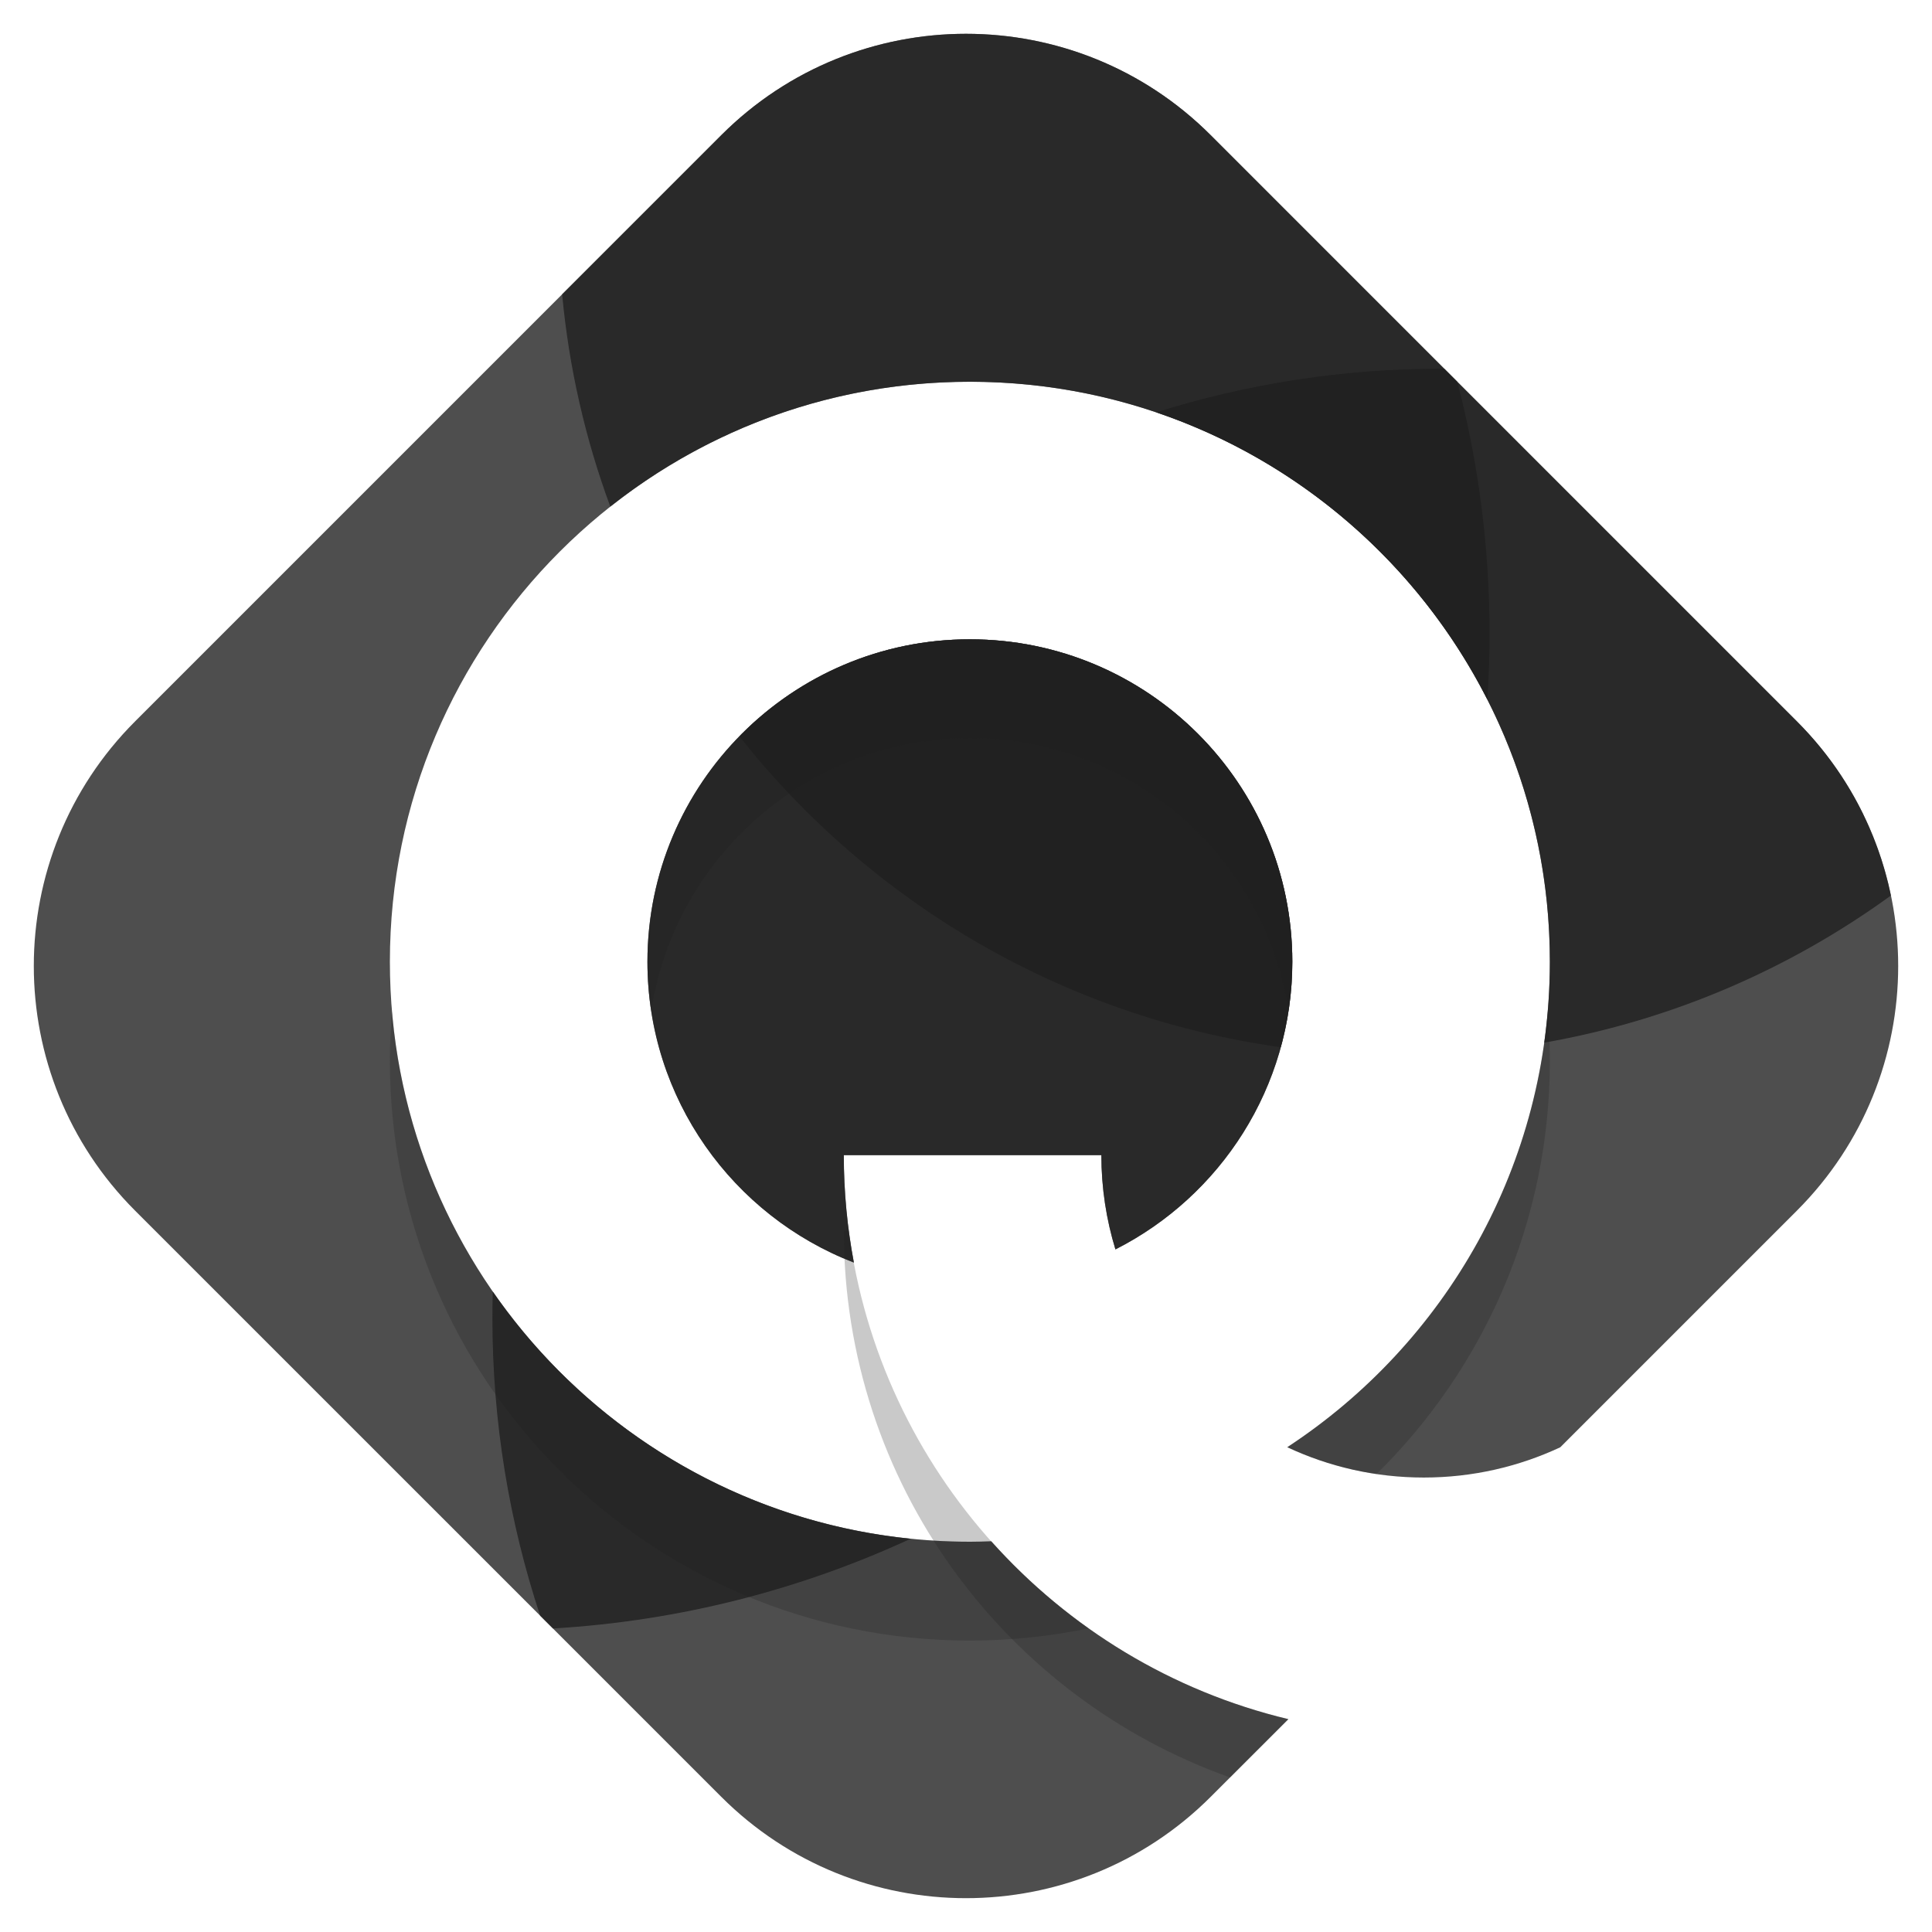 <svg xmlns="http://www.w3.org/2000/svg" xmlns:xlink="http://www.w3.org/1999/xlink" width="500" zoomAndPan="magnify" viewBox="0 0 375 375" height="500" preserveAspectRatio="xMidYMid meet" version="1.0"><defs><filter x="0%" y="0%" width="100%" height="100%" id="ebea19a35e"><feColorMatrix values="0 0 0 0 1 0 0 0 0 1 0 0 0 0 1 0 0 0 1 0" color-interpolation-filters="sRGB"/></filter><mask id="c2e74323ea"><g filter="url(#ebea19a35e)"><rect x="-37.5" width="450" fill="#000000" y="-37.5" height="450" fill-opacity="0.788"/></g></mask><clipPath id="8162de1302"><path d="M 0.238 0.48 L 283.441 0.48 L 283.441 310.32 L 0.238 310.32 Z M 0.238 0.48 " clip-rule="nonzero"/></clipPath><clipPath id="d6160aae04"><rect x="0" width="284" y="0" height="311"/></clipPath><mask id="7f17a59c8d"><g filter="url(#ebea19a35e)"><rect x="-37.5" width="450" fill="#000000" y="-37.5" height="450" fill-opacity="0.788"/></g></mask><clipPath id="aad449dcfd"><path d="M 0.039 1 L 126 1 L 126 122.281 L 0.039 122.281 Z M 0.039 1 " clip-rule="nonzero"/></clipPath><clipPath id="8f78110523"><rect x="0" width="127" y="0" height="123"/></clipPath><mask id="8dce306ff8"><g filter="url(#ebea19a35e)"><rect x="-37.5" width="450" fill="#000000" y="-37.5" height="450" fill-opacity="0.788"/></g></mask><clipPath id="b483a1b17b"><path d="M 1 0.48 L 259.441 0.48 L 259.441 196.559 L 1 196.559 Z M 1 0.48 " clip-rule="nonzero"/></clipPath><clipPath id="f6c1e69bd5"><rect x="0" width="260" y="0" height="197"/></clipPath><mask id="8709647217"><g filter="url(#ebea19a35e)"><rect x="-37.5" width="450" fill="#000000" y="-37.5" height="450" fill-opacity="0.788"/></g></mask><clipPath id="1f75a8ebef"><path d="M 0.039 1 L 108 1 L 108 80.52 L 0.039 80.52 Z M 0.039 1 " clip-rule="nonzero"/></clipPath><clipPath id="4ad6b74dd1"><rect x="0" width="109" y="0" height="81"/></clipPath><mask id="fc8e11cf39"><g filter="url(#ebea19a35e)"><rect x="-37.5" width="450" fill="#000000" y="-37.5" height="450" fill-opacity="0.788"/></g></mask><clipPath id="19a0604543"><path d="M 0.039 1 L 126 1 L 126 122.281 L 0.039 122.281 Z M 0.039 1 " clip-rule="nonzero"/></clipPath><clipPath id="c0d3670ee7"><rect x="0" width="127" y="0" height="123"/></clipPath><mask id="2836253c1d"><g filter="url(#ebea19a35e)"><rect x="-37.5" width="450" fill="#000000" y="-37.5" height="450" fill-opacity="0.788"/></g></mask><clipPath id="db5c861114"><path d="M 1 0.039 L 145.879 0.039 L 145.879 216 L 1 216 Z M 1 0.039 " clip-rule="nonzero"/></clipPath><clipPath id="72ca7cbc73"><rect x="0" width="146" y="0" height="217"/></clipPath><mask id="2bb9be59f7"><g filter="url(#ebea19a35e)"><rect x="-37.5" width="450" fill="#000000" y="-37.5" height="450" fill-opacity="0.788"/></g></mask><clipPath id="5a5482b50a"><path d="M 0.039 0.32 L 155.32 0.32 L 155.32 118.641 L 0.039 118.641 Z M 0.039 0.32 " clip-rule="nonzero"/></clipPath><clipPath id="25c24f8980"><rect x="0" width="156" y="0" height="119"/></clipPath><mask id="2cbef9f271"><g filter="url(#ebea19a35e)"><rect x="-37.5" width="450" fill="#000000" y="-37.5" height="450" fill-opacity="0.239"/></g></mask><clipPath id="c015badf5f"><path d="M 0.602 1 L 52 1 L 52 91.32 L 0.602 91.32 Z M 0.602 1 " clip-rule="nonzero"/></clipPath><clipPath id="43d09d7719"><rect x="0" width="53" y="0" height="92"/></clipPath><mask id="d541b81d93"><g filter="url(#ebea19a35e)"><rect x="-37.5" width="450" fill="#000000" y="-37.5" height="450" fill-opacity="0.239"/></g></mask><clipPath id="52ee72fb36"><path d="M 0.121 0.078 L 136.922 0.078 L 136.922 122.719 L 0.121 122.719 Z M 0.121 0.078 " clip-rule="nonzero"/></clipPath><clipPath id="683dbb4944"><rect x="0" width="137" y="0" height="123"/></clipPath><mask id="b3d45ba40c"><g filter="url(#ebea19a35e)"><rect x="-37.5" width="450" fill="#000000" y="-37.5" height="450" fill-opacity="0.239"/></g></mask><clipPath id="b94e8f1208"><path d="M 0.039 1 L 126 1 L 126 73.32 L 0.039 73.32 Z M 0.039 1 " clip-rule="nonzero"/></clipPath><clipPath id="79eb9e7c63"><rect x="0" width="127" y="0" height="74"/></clipPath><mask id="2d1e7e2247"><g filter="url(#ebea19a35e)"><rect x="-37.5" width="450" fill="#000000" y="-37.5" height="450" fill-opacity="0.239"/></g></mask><clipPath id="b8900161de"><path d="M 0.68 0.559 L 87.32 0.559 L 87.32 107.359 L 0.68 107.359 Z M 0.68 0.559 " clip-rule="nonzero"/></clipPath><clipPath id="640159bda3"><rect x="0" width="88" y="0" height="108"/></clipPath></defs><g mask="url(#c2e74323ea)"><g transform="matrix(1, 0, 0, 1, 6, 6)"><g clip-path="url(#d6160aae04)"><g clip-path="url(#8162de1302)"><path fill="#1e1e1e" d="M 69.676 180.672 C 69.676 118.496 120.078 68.098 182.25 68.098 C 226.109 68.098 264.109 93.18 282.691 129.777 C 282.965 125.57 283.113 121.332 283.113 117.059 C 283.113 100.141 280.938 83.738 276.855 68.102 L 228.996 20.234 C 202.766 -5.996 160.234 -5.996 134 20.234 L 20.234 134.004 C -5.996 160.234 -5.996 202.766 20.234 229 L 101.328 310.086 C 126 308.629 149.43 302.527 170.762 292.668 C 113.984 286.914 69.676 238.969 69.676 180.672 Z M 69.676 180.672 " fill-opacity="1" fill-rule="nonzero"/></g></g></g></g><g mask="url(#7f17a59c8d)"><g transform="matrix(1, 0, 0, 1, 125, 123)"><g clip-path="url(#8f78110523)"><g clip-path="url(#aad449dcfd)"><path fill="#1e1e1e" d="M 38.781 101.207 L 88.773 101.207 C 88.773 107.578 89.734 113.723 91.504 119.512 C 111.867 109.191 125.836 88.066 125.836 63.672 C 125.836 29.105 97.816 1.09 63.25 1.09 C 28.684 1.09 0.668 29.105 0.668 63.672 C 0.668 90.297 17.301 113.023 40.734 122.066 C 39.465 115.305 38.781 108.336 38.781 101.207 Z M 38.781 101.207 " fill-opacity="1" fill-rule="nonzero"/></g></g></g></g><g mask="url(#8dce306ff8)"><g transform="matrix(1, 0, 0, 1, 108, 6)"><g clip-path="url(#f6c1e69bd5)"><g clip-path="url(#b483a1b17b)"><path fill="#1e1e1e" d="M 80.25 68.098 C 142.426 68.098 192.828 118.496 192.828 180.672 C 192.828 186.004 192.445 191.242 191.734 196.375 C 216.547 192.02 239.43 182.051 259.02 167.824 C 256.457 155.43 250.379 143.621 240.762 134.004 L 126.996 20.234 C 100.766 -5.996 58.234 -5.996 32 20.234 L 1.113 51.121 C 2.445 65.48 5.645 79.301 10.465 92.336 C 29.652 77.16 53.895 68.098 80.25 68.098 Z M 80.25 68.098 " fill-opacity="1" fill-rule="nonzero"/></g></g></g></g><g mask="url(#8709647217)"><g transform="matrix(1, 0, 0, 1, 143, 123)"><g clip-path="url(#4ad6b74dd1)"><g clip-path="url(#1f75a8ebef)"><path fill="#1e1e1e" d="M 45.25 1.09 C 27.719 1.09 11.879 8.309 0.52 19.926 C 25.91 52.016 63.133 74.32 105.602 80.258 C 107.051 74.977 107.84 69.418 107.84 63.672 C 107.836 29.105 79.816 1.09 45.25 1.09 Z M 45.25 1.09 " fill-opacity="1" fill-rule="nonzero"/></g></g></g></g><g mask="url(#fc8e11cf39)"><g transform="matrix(1, 0, 0, 1, 125, 123)"><g clip-path="url(#c0d3670ee7)"><g clip-path="url(#19a0604543)"><path fill="#1e1e1e" d="M 38.781 101.207 L 88.773 101.207 C 88.773 107.578 89.734 113.723 91.504 119.512 C 111.867 109.191 125.836 88.066 125.836 63.672 C 125.836 29.105 97.816 1.09 63.25 1.09 C 28.684 1.09 0.668 29.105 0.668 63.672 C 0.668 90.297 17.301 113.023 40.734 122.066 C 39.465 115.305 38.781 108.336 38.781 101.207 Z M 38.781 101.207 " fill-opacity="1" fill-rule="nonzero"/></g></g></g></g><g mask="url(#2836253c1d)"><g transform="matrix(1, 0, 0, 1, 223, 71)"><g clip-path="url(#72ca7cbc73)"><g clip-path="url(#db5c861114)"><path fill="#1e1e1e" d="M 125.766 69.004 L 57.332 0.57 C 57.152 0.57 56.977 0.566 56.793 0.566 C 37.504 0.566 18.906 3.539 1.43 9.035 C 45.859 24.105 77.828 66.156 77.828 115.672 C 77.828 155.102 57.551 189.797 26.855 209.902 C 34.906 213.672 43.879 215.789 53.355 215.789 C 62.824 215.789 71.797 213.68 79.844 209.918 L 125.762 164 C 151.996 137.766 151.996 95.234 125.766 69.004 Z M 125.766 69.004 " fill-opacity="1" fill-rule="nonzero"/></g></g></g></g><g mask="url(#2bb9be59f7)"><g transform="matrix(1, 0, 0, 1, 95, 250)"><g clip-path="url(#25c24f8980)"><g clip-path="url(#5a5482b50a)"><path fill="#1e1e1e" d="M 155.074 83.688 C 132.41 78.266 112.43 65.977 97.402 49.164 C 96.023 49.211 94.645 49.25 93.25 49.25 C 54.863 49.25 20.965 30.027 0.648 0.691 C 0.602 2.387 0.574 4.078 0.574 5.781 C 0.574 25.98 3.84 45.414 9.844 63.605 L 45 98.762 C 71.23 124.992 113.762 124.992 139.996 98.762 Z M 155.074 83.688 " fill-opacity="1" fill-rule="nonzero"/></g></g></g></g><g mask="url(#2cbef9f271)"><g transform="matrix(1, 0, 0, 1, 249, 195)"><g clip-path="url(#43d09d7719)"><g clip-path="url(#c015badf5f)"><path fill="#1e1e1e" d="M 18.188 91.113 C 38.949 70.691 51.832 42.277 51.832 10.855 C 51.832 7.621 51.691 4.426 51.422 1.266 C 48.434 36.691 29.039 67.441 0.867 85.906 C 6.262 88.434 12.078 90.215 18.188 91.113 Z M 18.188 91.113 " fill-opacity="1" fill-rule="nonzero"/></g></g></g></g><g mask="url(#d541b81d93)"><g transform="matrix(1, 0, 0, 1, 75, 196)"><g clip-path="url(#683dbb4944)"><g clip-path="url(#52ee72fb36)"><path fill="#1e1e1e" d="M 117.402 103.168 C 116.023 103.219 114.645 103.254 113.25 103.254 C 54.332 103.254 5.996 57.992 1.09 0.344 C 0.828 3.484 0.672 6.656 0.672 9.859 C 0.672 72.035 51.07 122.438 113.246 122.438 C 121.145 122.438 128.852 121.617 136.297 120.074 C 129.375 115.156 123.043 109.477 117.402 103.168 Z M 117.402 103.168 " fill-opacity="1" fill-rule="nonzero"/></g></g></g></g><g mask="url(#b3d45ba40c)"><g transform="matrix(1, 0, 0, 1, 125, 123)"><g clip-path="url(#79eb9e7c63)"><g clip-path="url(#b94e8f1208)"><path fill="#1e1e1e" d="M 63.25 1.09 C 28.684 1.09 0.668 29.105 0.668 63.672 C 0.668 66.934 0.918 70.137 1.398 73.266 C 6.016 43.254 31.949 20.27 63.25 20.27 C 94.555 20.27 120.492 43.254 125.102 73.266 C 125.582 70.137 125.836 66.934 125.836 63.672 C 125.836 29.105 97.816 1.09 63.25 1.09 Z M 63.25 1.09 " fill-opacity="1" fill-rule="nonzero"/></g></g></g></g><g mask="url(#2d1e7e2247)"><g transform="matrix(1, 0, 0, 1, 163, 238)"><g clip-path="url(#640159bda3)"><g clip-path="url(#b8900161de)"><path fill="#1e1e1e" d="M 87.074 95.688 C 42.215 84.953 7.785 47.371 1.73 0.871 L 0.785 0.871 C 0.785 49.855 32.074 91.527 75.758 107.004 Z M 87.074 95.688 " fill-opacity="1" fill-rule="nonzero"/></g></g></g></g></svg>